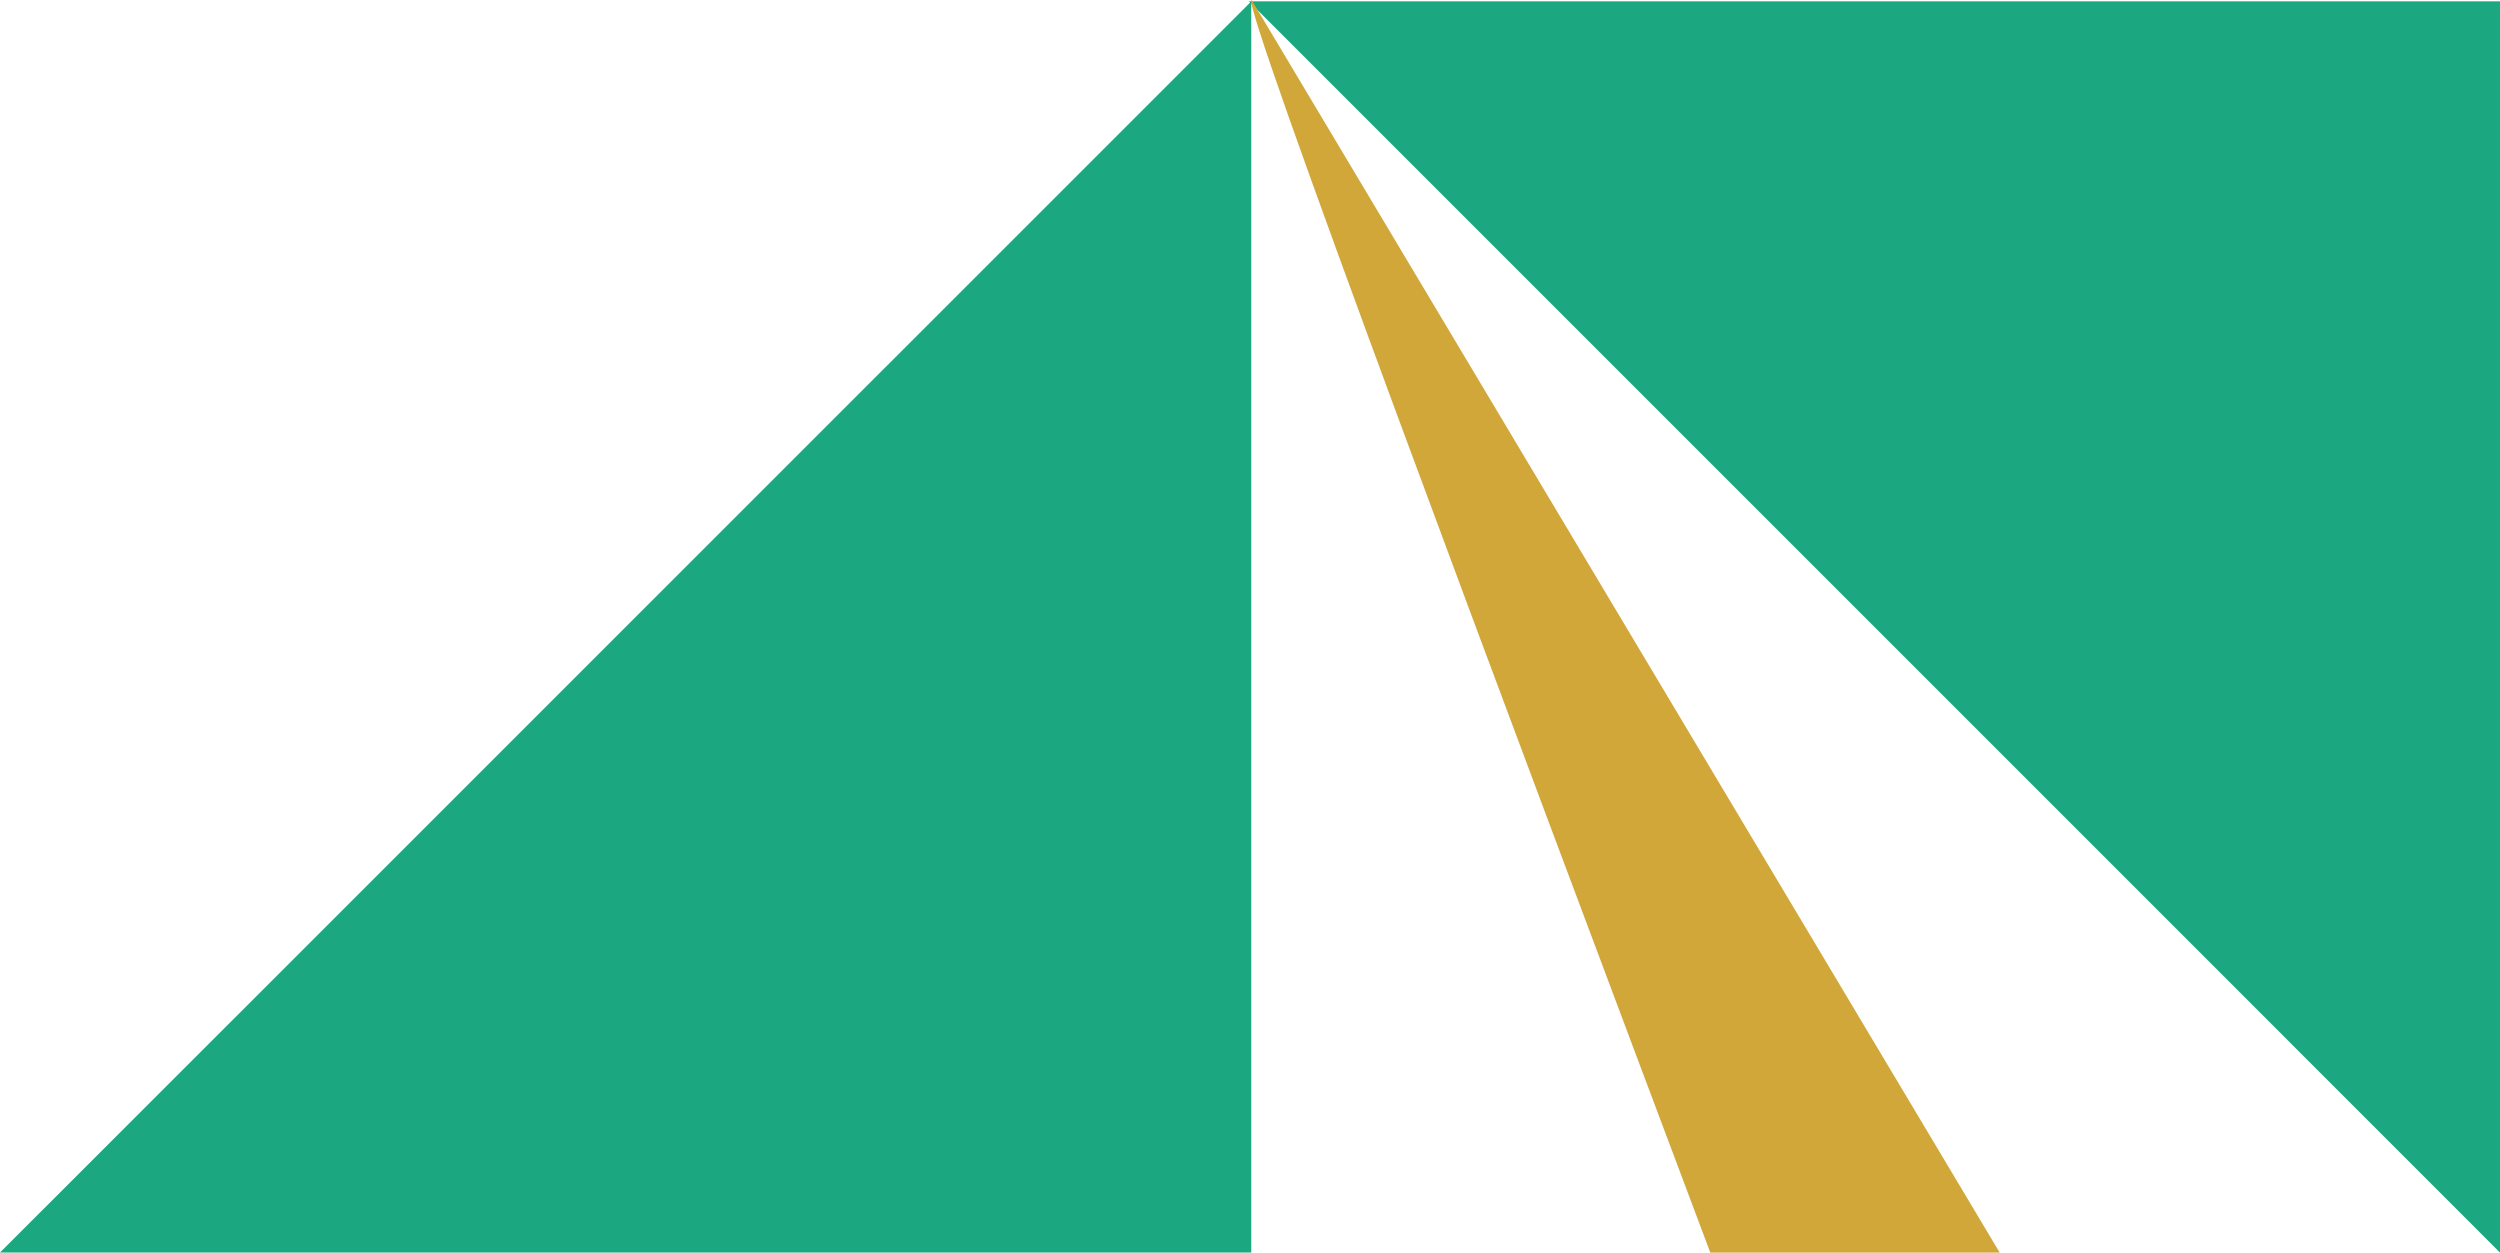 <?xml version="1.0" encoding="UTF-8"?>
<svg id="Layer_2" data-name="Layer 2" xmlns="http://www.w3.org/2000/svg" viewBox="0 0 277.64 139.11">
  <defs>
    <style>
      .cls-1 {
        fill: #1ba880;
      }

      .cls-1, .cls-2 {
        stroke-width: 0px;
      }

      .cls-2 {
        fill: #d1a739;
      }
    </style>
  </defs>
  <g id="Layer_1-2" data-name="Layer 1">
    <g>
      <polygon class="cls-1" points="138.96 139.1 0 139.1 28.46 110.65 138.96 .16 138.96 139.1"/>
      <polygon class="cls-1" points="277.64 .15 277.64 139.11 249.18 110.64 138.69 .15 277.64 .15"/>
      <path class="cls-2" d="M222.08,139.11h-32.14C166.78,77.51,137.6-.25,139,0l83.08,139.11Z"/>
    </g>
  </g>
</svg>